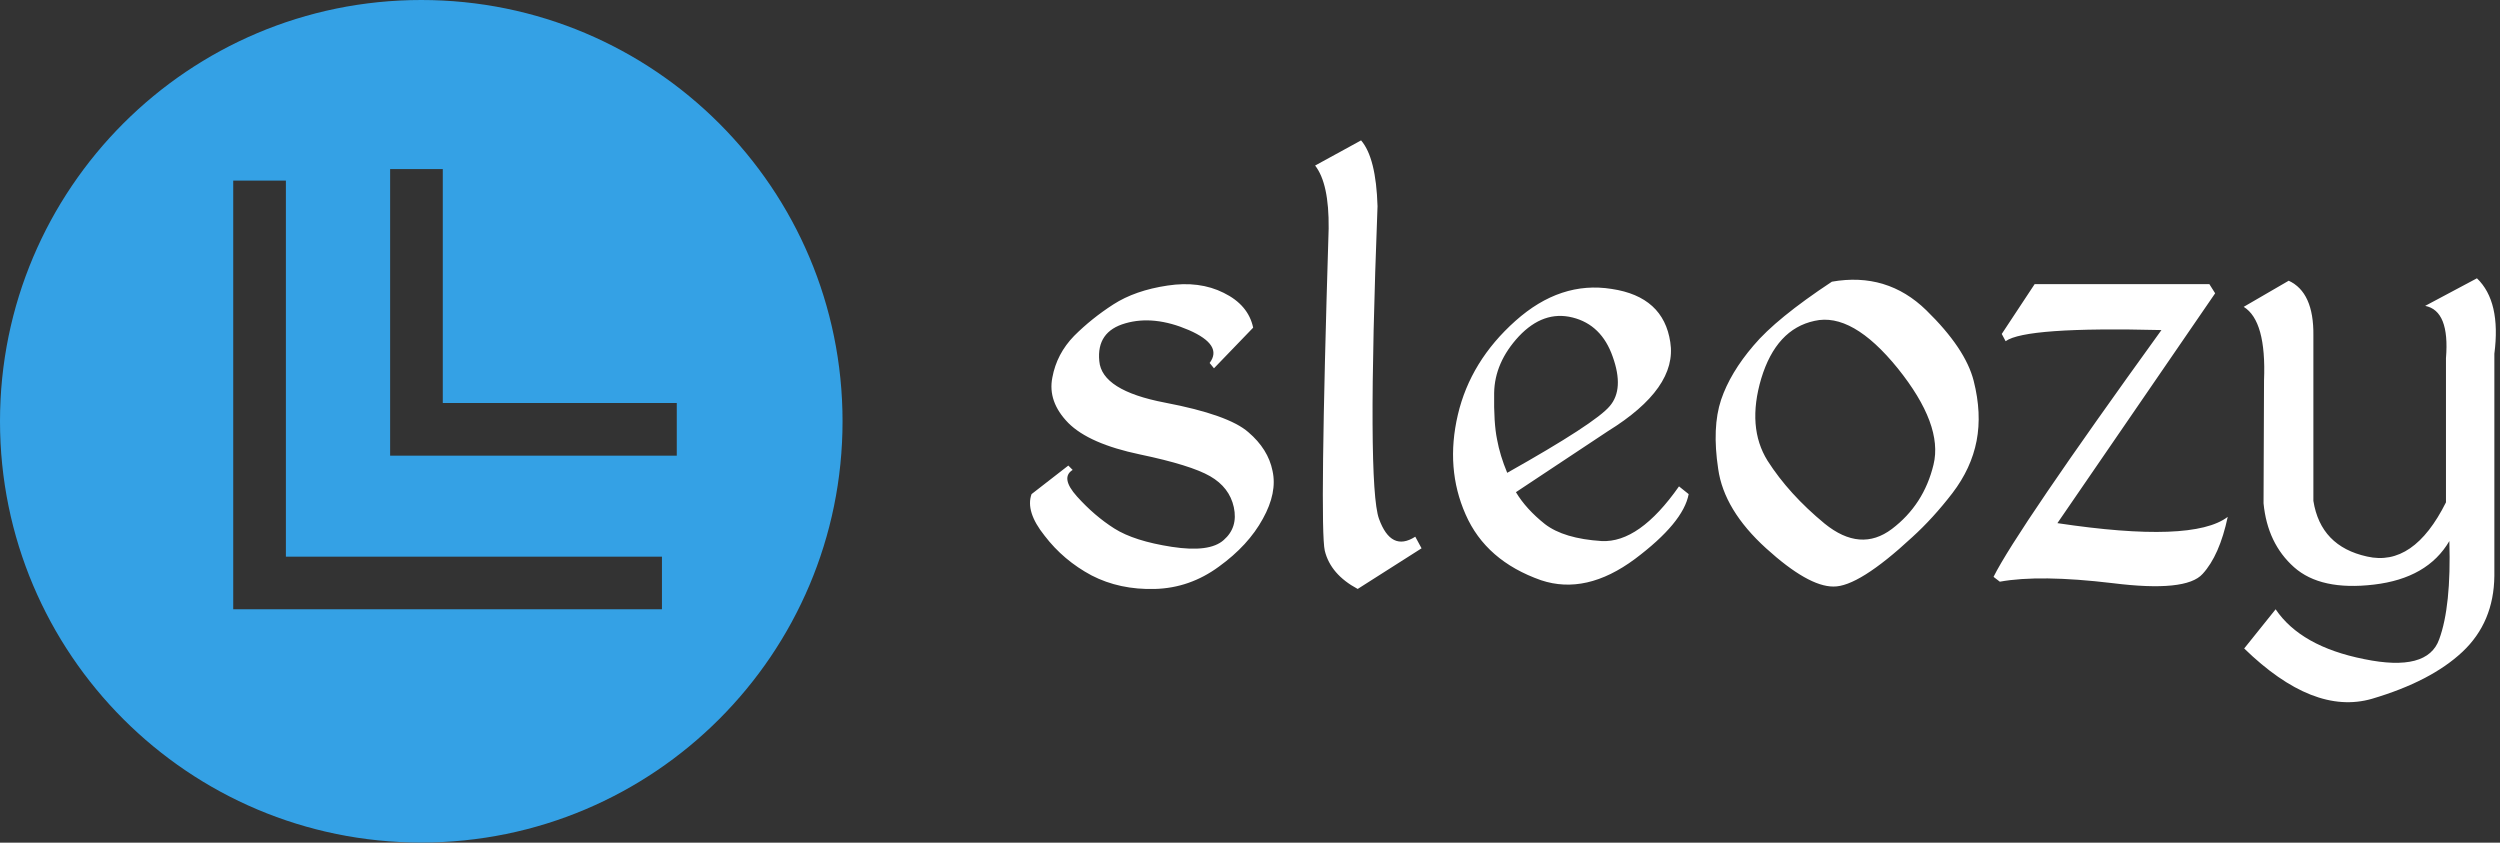 <svg data-v-423bf9ae="" xmlns="http://www.w3.org/2000/svg" viewBox="0 0 267 90" class="iconLeft"><rect x="0" y="0" width="267" height="90" fill="#333333" stroke="none"/><!----><!----><!----><g data-v-423bf9ae="" id="81fec23c-63ad-49a3-b6b4-203272fa3399" fill="#ffffff" transform="matrix(5.168,0,0,5.168,108.567,-3.25)"><path d="M3.12 6.53L3.12 6.53L3.12 6.53Q2.45 6.63 2.00 6.92L2.00 6.92L2.00 6.92Q1.55 7.21 1.19 7.57L1.19 7.57L1.19 7.57Q0.83 7.94 0.74 8.43L0.74 8.43L0.74 8.43Q0.64 8.93 1.07 9.37L1.07 9.37L1.07 9.37Q1.50 9.80 2.55 10.02L2.55 10.02L2.55 10.02Q3.60 10.24 4.00 10.47L4.00 10.47L4.00 10.47Q4.40 10.70 4.49 11.11L4.49 11.11L4.49 11.11Q4.58 11.53 4.28 11.79L4.28 11.79L4.28 11.79Q3.99 12.05 3.21 11.93L3.21 11.93L3.21 11.93Q2.43 11.81 2.02 11.55L2.02 11.55L2.02 11.55Q1.61 11.29 1.25 10.89L1.25 10.89L1.25 10.89Q0.90 10.50 1.16 10.34L1.16 10.34L1.07 10.25L0.31 10.84L0.31 10.84Q0.18 11.20 0.58 11.70L0.58 11.70L0.58 11.70Q0.97 12.21 1.55 12.52L1.55 12.52L1.55 12.52Q2.13 12.82 2.86 12.80L2.86 12.80L2.86 12.80Q3.58 12.78 4.18 12.34L4.18 12.34L4.18 12.34Q4.79 11.90 5.09 11.35L5.09 11.35L5.09 11.35Q5.39 10.81 5.29 10.36L5.29 10.36L5.29 10.36Q5.20 9.91 4.79 9.56L4.79 9.56L4.79 9.56Q4.38 9.20 3.07 8.95L3.07 8.95L3.07 8.95Q1.76 8.70 1.71 8.09L1.71 8.09L1.71 8.09Q1.65 7.48 2.25 7.31L2.25 7.31L2.25 7.31Q2.84 7.14 3.56 7.45L3.56 7.45L3.56 7.45Q4.27 7.76 3.99 8.13L3.99 8.13L4.08 8.24L4.89 7.40L4.89 7.40Q4.79 6.93 4.28 6.68L4.28 6.68L4.28 6.68Q3.78 6.43 3.12 6.53ZM7.12 3.53L6.17 4.05L6.17 4.05Q6.46 4.42 6.45 5.35L6.45 5.35L6.45 5.35Q6.26 11.53 6.37 12.01L6.37 12.01L6.37 12.01Q6.49 12.50 7.05 12.80L7.05 12.80L8.37 11.96L8.24 11.72L8.24 11.72Q7.74 12.04 7.49 11.35L7.49 11.35L7.49 11.35Q7.24 10.66 7.46 4.89L7.46 4.89L7.46 4.89Q7.43 3.89 7.12 3.53L7.12 3.53ZM12.30 6.60L12.30 6.60L12.30 6.60Q11.24 6.43 10.31 7.26L10.31 7.26L10.31 7.26Q9.38 8.09 9.12 9.20L9.12 9.20L9.12 9.20Q8.86 10.31 9.28 11.26L9.28 11.26L9.28 11.26Q9.70 12.22 10.84 12.62L10.84 12.62L10.84 12.62Q11.77 12.93 12.78 12.18L12.78 12.18L12.78 12.18Q13.78 11.43 13.89 10.84L13.89 10.84L13.69 10.68L13.69 10.68Q12.87 11.85 12.09 11.81L12.09 11.81L12.09 11.81Q11.31 11.76 10.92 11.46L10.92 11.46L10.92 11.46Q10.53 11.15 10.32 10.80L10.32 10.80L12.22 9.54L12.22 9.54Q13.66 8.65 13.51 7.70L13.51 7.70L13.51 7.70Q13.37 6.76 12.30 6.60ZM9.87 8.75L9.87 8.75L9.87 8.75Q9.88 8.12 10.38 7.58L10.38 7.58L10.38 7.58Q10.89 7.04 11.49 7.19L11.49 7.19L11.49 7.19Q12.09 7.34 12.32 8.00L12.32 8.00L12.32 8.00Q12.56 8.67 12.26 9.02L12.26 9.02L12.26 9.02Q11.97 9.37 10.14 10.40L10.14 10.40L10.14 10.40Q9.99 10.04 9.93 9.71L9.93 9.71L9.93 9.71Q9.86 9.37 9.87 8.75ZM16.85 6.45L16.85 6.45Q15.70 7.21 15.23 7.77L15.23 7.77L15.23 7.77Q14.75 8.33 14.56 8.89L14.56 8.89L14.56 8.89Q14.37 9.46 14.50 10.32L14.50 10.32L14.50 10.32Q14.62 11.17 15.49 11.96L15.49 11.96L15.49 11.96Q16.36 12.75 16.88 12.75L16.88 12.75L16.88 12.75Q17.40 12.76 18.51 11.73L18.51 11.73L18.51 11.73Q18.94 11.34 19.34 10.82L19.34 10.82L19.34 10.82Q19.73 10.31 19.84 9.74L19.84 9.74L19.84 9.74Q19.95 9.17 19.78 8.50L19.78 8.50L19.78 8.50Q19.61 7.83 18.80 7.04L18.80 7.04L18.80 7.04Q17.99 6.25 16.85 6.45L16.85 6.45ZM16.49 7.26L16.49 7.26L16.49 7.26Q17.27 7.08 18.21 8.24L18.21 8.24L18.21 8.24Q19.15 9.41 18.95 10.23L18.95 10.23L18.95 10.23Q18.75 11.06 18.09 11.56L18.09 11.56L18.09 11.56Q17.44 12.05 16.70 11.45L16.70 11.45L16.70 11.45Q15.96 10.84 15.52 10.15L15.52 10.15L15.52 10.15Q15.09 9.46 15.39 8.45L15.39 8.45L15.39 8.45Q15.70 7.43 16.49 7.26ZM21.04 6.50L20.36 7.53L20.44 7.68L20.44 7.68Q20.85 7.38 23.66 7.45L23.66 7.45L23.66 7.45Q20.67 11.59 20.19 12.55L20.19 12.55L20.32 12.65L20.32 12.65Q21.14 12.50 22.65 12.68L22.65 12.68L22.65 12.68Q24.17 12.87 24.51 12.49L24.51 12.49L24.51 12.49Q24.86 12.11 25.03 11.31L25.03 11.31L25.03 11.31Q24.31 11.86 21.51 11.44L21.51 11.44L24.77 6.69L24.65 6.50L21.04 6.50ZM30.18 6.38L29.11 6.95L29.11 6.95Q29.62 7.05 29.54 8.03L29.54 8.03L29.54 11.01L29.54 11.01Q28.87 12.35 27.91 12.13L27.91 12.13L27.91 12.13Q26.95 11.92 26.80 10.98L26.80 10.98L26.80 7.56L26.80 7.56Q26.81 6.67 26.29 6.43L26.29 6.43L25.36 6.97L25.36 6.97Q25.83 7.26 25.78 8.49L25.78 8.49L25.77 11.03L25.77 11.03Q25.85 11.86 26.40 12.35L26.40 12.35L26.40 12.35Q26.95 12.84 28.05 12.71L28.05 12.71L28.05 12.71Q29.16 12.58 29.61 11.81L29.61 11.81L29.61 11.81Q29.65 13.16 29.40 13.84L29.40 13.84L29.40 13.84Q29.16 14.52 27.85 14.25L27.85 14.25L27.85 14.25Q26.54 13.99 26.02 13.22L26.02 13.22L25.37 14.03L25.37 14.03Q26.80 15.42 28.01 15.07L28.01 15.07L28.01 15.07Q29.23 14.71 29.88 14.10L29.88 14.10L29.88 14.10Q30.53 13.49 30.54 12.53L30.54 12.53L30.54 7.94L30.54 7.94Q30.68 6.86 30.18 6.38L30.18 6.38Z"></path></g><!----><g data-v-423bf9ae="" id="39640d95-c017-477c-903d-6b31d1aa5964" transform="matrix(2.812,0,0,2.812,0,0)" stroke="none" fill="#34A1E5"><path d="M16 32c8.837 0 16-7.163 16-16S24.837 0 16 0 0 7.163 0 16s7.163 16 16 16zM14.817 6.421h2v8.886h8.887v2H14.817V6.421zm-5.959.437h2v14.283h14.283v2H8.858V6.858z"></path></g><!----></svg>